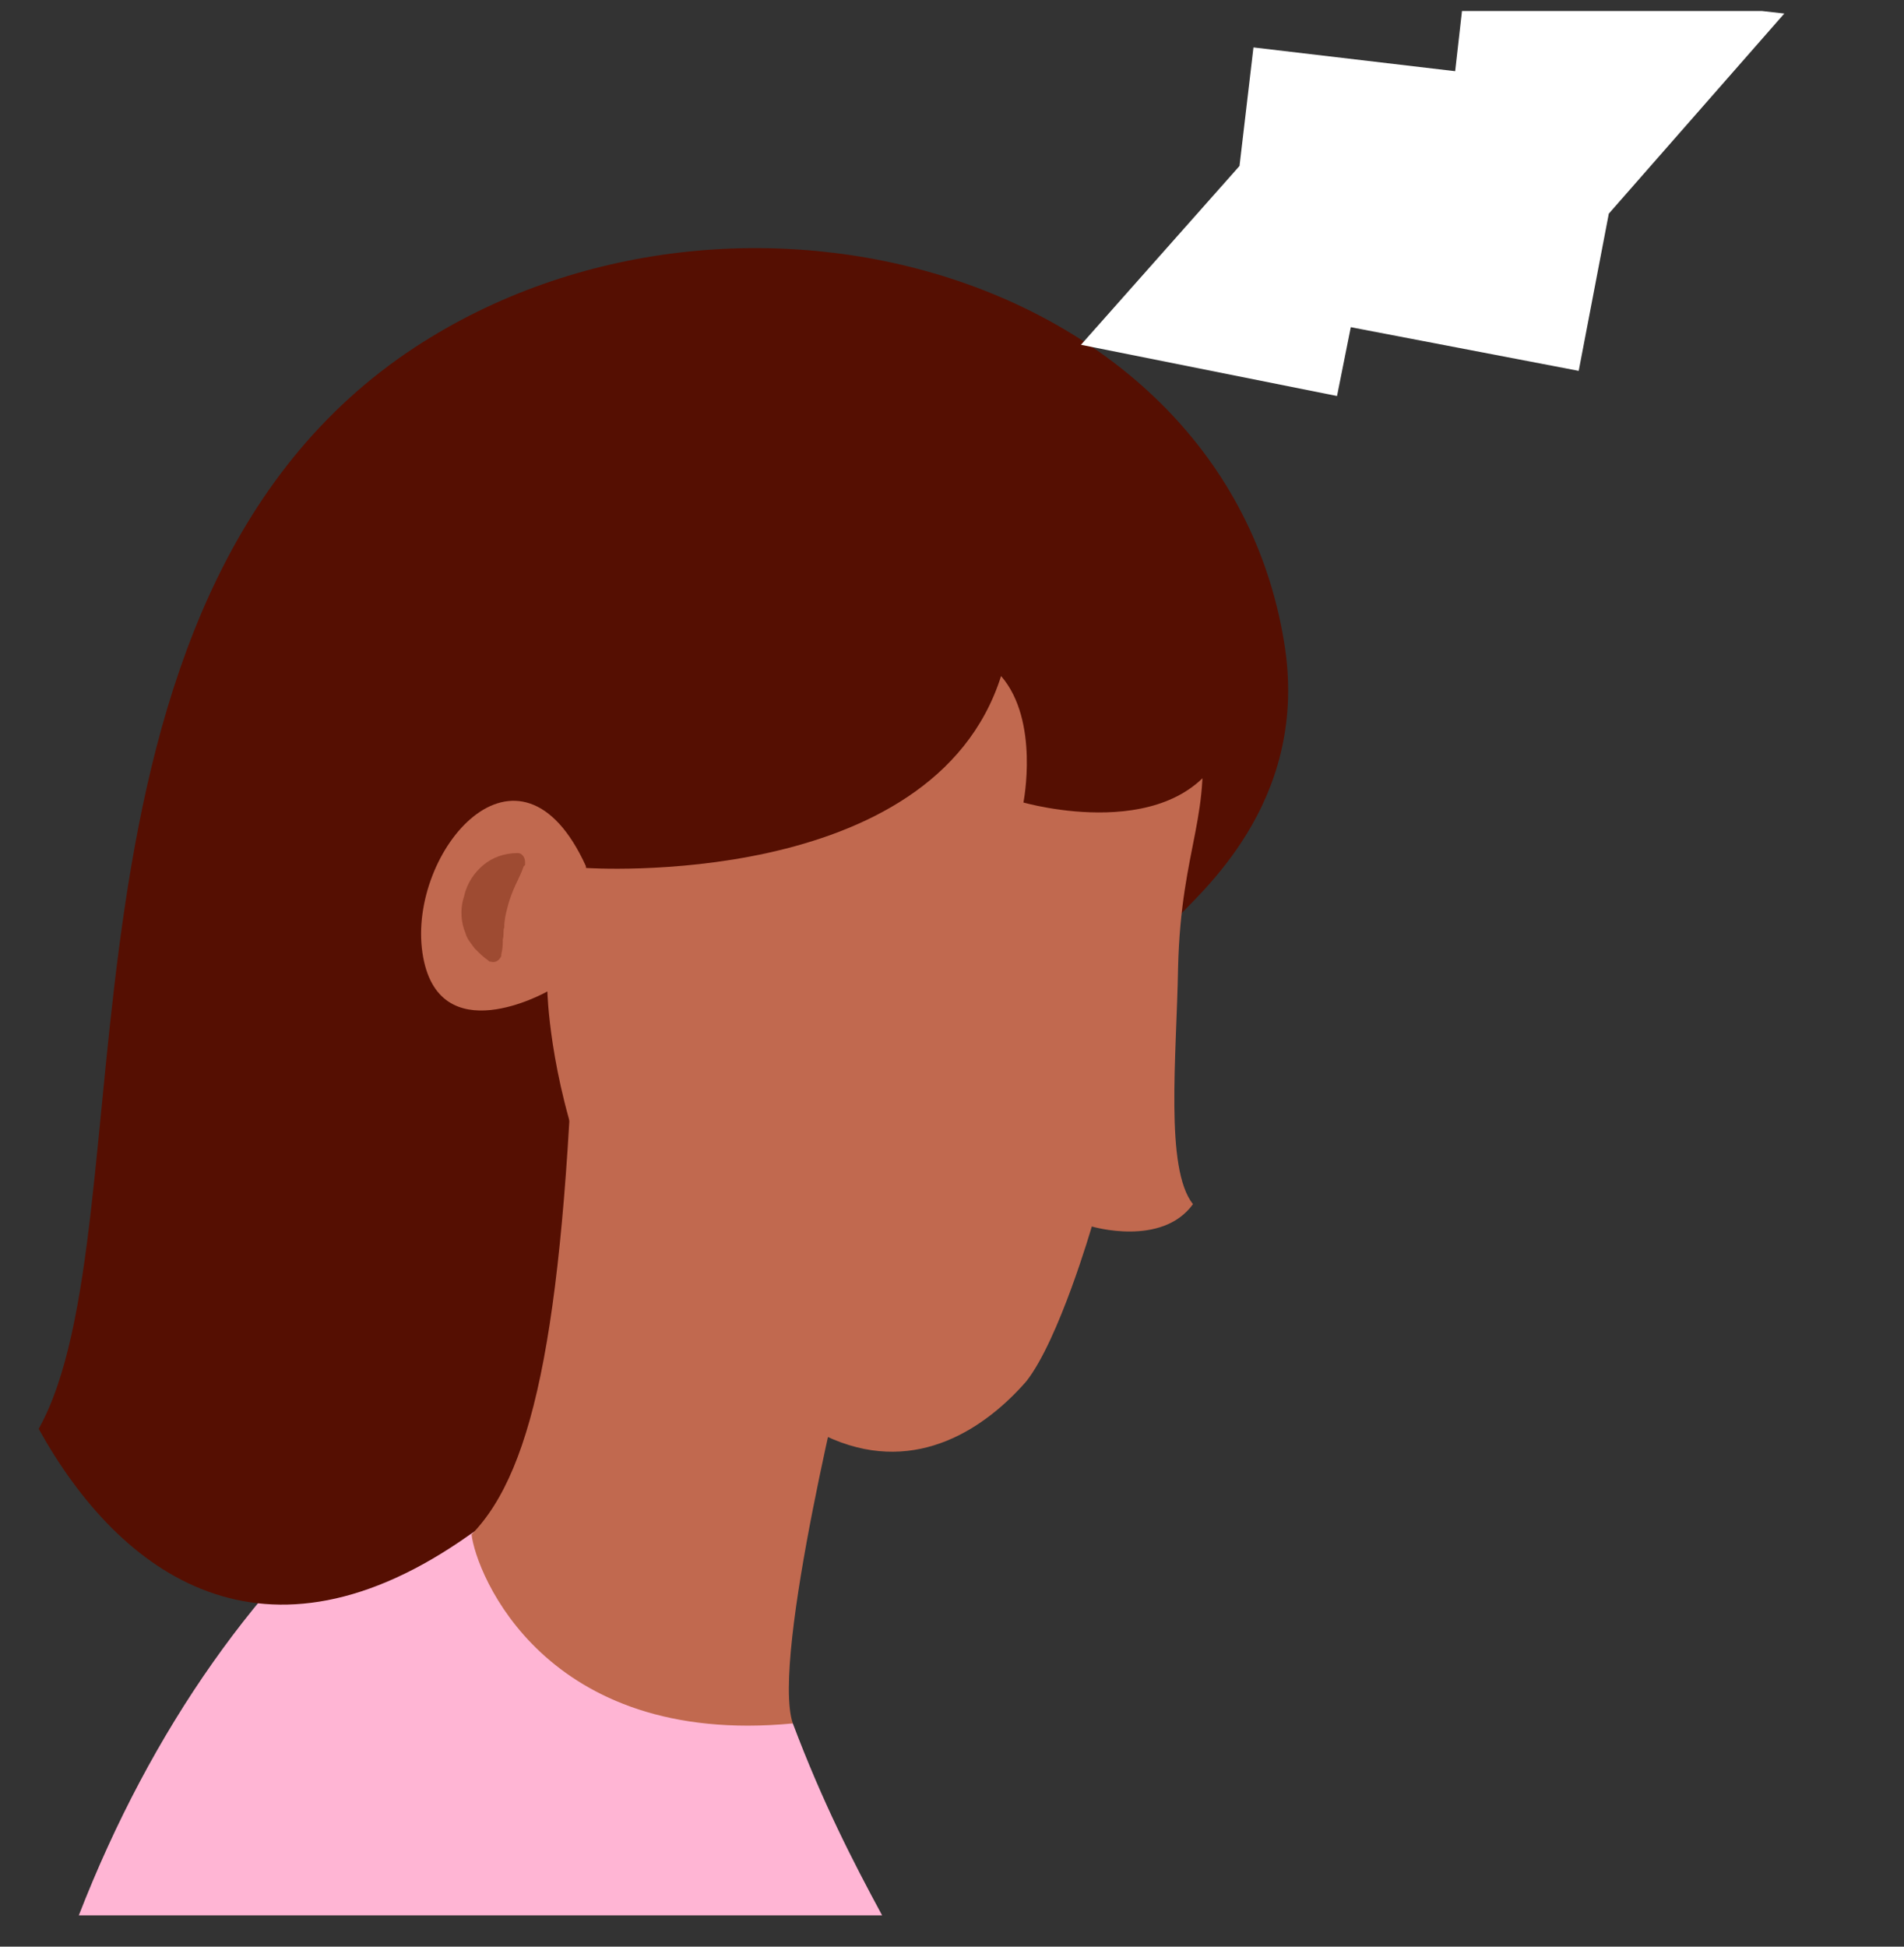 <svg width="45" height="46" viewBox="0 0 45 46" fill="none" xmlns="http://www.w3.org/2000/svg">
<rect x="0" y="0" width="45" height="46" fill="#333333" stroke="none"/>
<g id="tiredness_tired_fatigue_icon_134898 (1) 1" clip-path="url(#clip0_1329_4112)">
<path id="Vector" d="M20.848 45.26C20.145 43.959 19.441 42.588 18.738 40.725L11.215 33.764L9.211 34.783C6.117 37.279 3.586 40.83 1.863 45.26H20.848Z" fill="#FFB5D4"/>
<path id="Vector_2" d="M30.375 15.342C30.902 19.034 28.301 21.143 27.738 21.776C27.176 22.409 16.805 26.909 15.855 30.67C14.906 34.432 15.68 34.889 15.68 34.889C15.68 34.889 13.078 34.889 11.109 36.26C6.258 39.705 2.848 37.244 0.914 33.764C3.586 28.983 0.703 14.182 9.809 8.205C17.438 3.213 29.074 6.483 30.375 15.342Z" fill="#550F02"/>
<path id="Vector_3" d="M20.074 31.795C20.074 31.795 18.211 39.178 18.738 40.725C12.867 41.287 11.25 37.174 11.145 36.26C12.656 34.713 13.359 31.197 13.605 23.006C20.039 27.787 20.074 31.795 20.074 31.795Z" fill="#C1694F"/>
<path id="Vector_4" d="M14.66 27.541C14.379 30.143 15.855 34.01 19.125 35.979C19.546 33.834 20.039 31.795 20.039 31.795C20.039 31.795 14.8 26.205 14.66 27.541Z" fill="#C1694F"/>
<path id="Vector_5" d="M28.336 16.924C28.687 19.279 27.914 19.947 27.843 22.865C27.808 24.974 27.527 27.611 28.195 28.455C27.457 29.474 25.804 28.982 25.804 28.982C25.804 28.982 25.031 31.654 24.258 32.639C23.308 33.728 21.691 34.853 19.687 34.01C13.113 31.197 12.937 23.428 12.937 23.428C12.937 23.428 10.336 24.904 9.984 22.514C9.632 20.123 12.269 16.994 13.851 20.474C14.871 16.959 18.351 16.115 20.672 15.307C26.824 13.162 27.949 14.568 28.336 16.924Z" fill="#C1694F"/>
<path id="Vector_6" d="M13.254 17.803C13.676 18.717 13.851 20.51 13.851 20.51C13.851 20.51 22.043 21.072 23.66 15.975C24.574 17.029 24.188 18.963 24.188 18.963C24.188 18.963 27.844 20.018 28.933 17.662C32.625 9.471 17.367 9.225 14.66 11.229C11.953 13.232 12.656 16.502 13.254 17.803Z" fill="#550F02"/>
<g id="Group">
<path id="Vector_7" d="M12.375 20.475C12.305 20.686 12.199 20.861 12.129 21.037C12.059 21.213 12.024 21.318 11.989 21.459C11.953 21.6 11.918 21.74 11.918 21.916C11.883 21.986 11.918 22.092 11.883 22.197C11.883 22.303 11.883 22.408 11.848 22.549V22.584C11.813 22.689 11.707 22.76 11.602 22.725C11.567 22.725 11.567 22.725 11.531 22.689C11.426 22.619 11.32 22.514 11.215 22.408C11.145 22.303 11.039 22.197 11.004 22.057C10.899 21.811 10.864 21.494 10.969 21.178C11.039 20.861 11.215 20.615 11.426 20.439C11.637 20.264 11.918 20.158 12.235 20.158C12.34 20.158 12.41 20.264 12.41 20.369C12.41 20.404 12.41 20.404 12.41 20.439L12.375 20.475Z" fill="#9E4B32"/>
</g>
<path id="Vector_8" d="M29.391 3.107L32.379 3.459L29.355 6.869L31.992 7.396" stroke="white" stroke-width="4" stroke-miterlimit="10"/>
<path id="Vector_9" d="M34.418 1.455L38.145 1.877L34.383 6.166L37.688 6.799" stroke="white" stroke-width="4" stroke-miterlimit="10"/>
</g>
<defs>
<clipPath id="clip0_1329_4112">
<rect width="45" height="45" fill="white" transform="translate(0 0.26)"/>
</clipPath>
</defs>
</svg>
